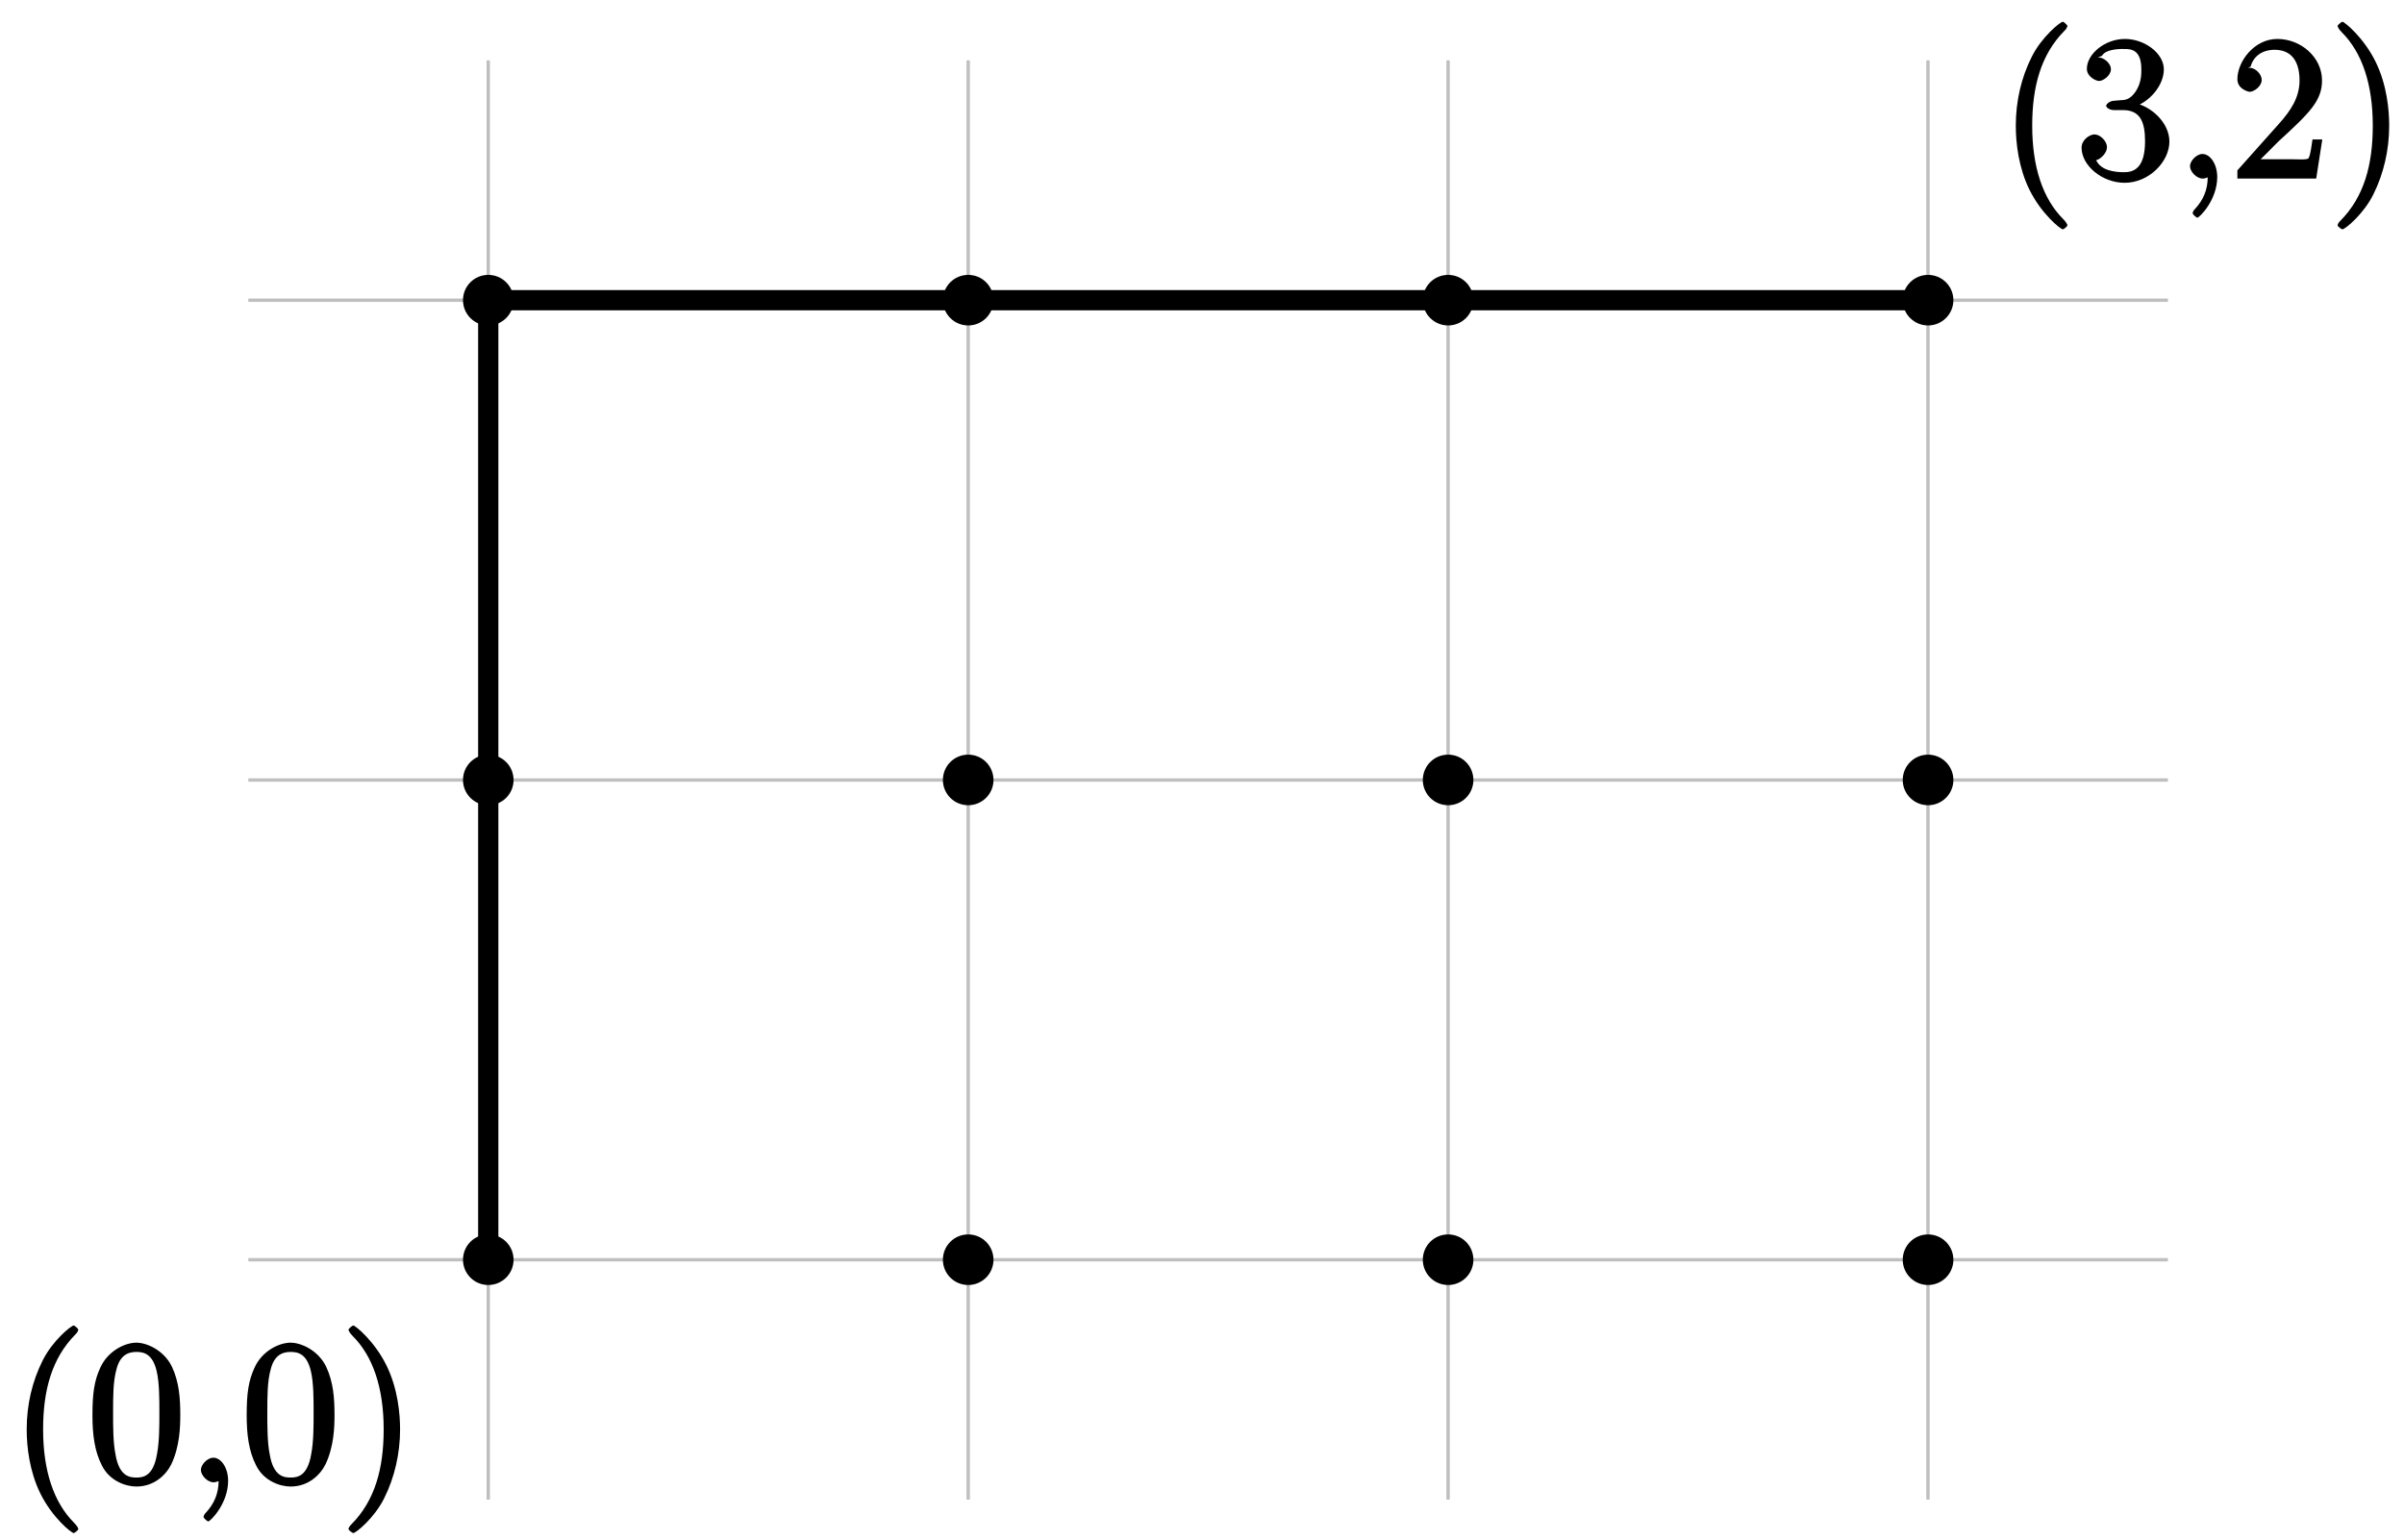 <?xml version="1.0" encoding="UTF-8"?>
<svg xmlns="http://www.w3.org/2000/svg" xmlns:xlink="http://www.w3.org/1999/xlink" width="142pt" height="91pt" viewBox="0 0 142 91" version="1.1">
<defs>
<g>
<symbol overflow="visible" id="glyph0-0">
<path style="stroke:none;" d=""/>
</symbol>
<symbol overflow="visible" id="glyph0-1">
<path style="stroke:none;" d="M 4.047 2.766 C 4.047 2.719 4 2.594 3.797 2.391 C 2.594 1.188 1.969 -0.688 1.969 -3.125 C 1.969 -5.438 2.484 -7.328 3.875 -8.734 C 4 -8.844 4.047 -8.984 4.047 -9.016 C 4.047 -9.078 3.828 -9.266 3.781 -9.266 C 3.625 -9.266 2.516 -8.359 1.938 -7.188 C 1.328 -5.969 1 -4.594 1 -3.125 C 1 -2.062 1.172 -0.641 1.797 0.641 C 2.5 2.078 3.641 3 3.781 3 C 3.828 3 4.047 2.828 4.047 2.766 Z M 4.047 2.766 "/>
</symbol>
<symbol overflow="visible" id="glyph0-2">
<path style="stroke:none;" d="M 5.516 -3.969 C 5.516 -4.953 5.453 -5.922 5.016 -6.844 C 4.531 -7.828 3.516 -8.25 2.922 -8.25 C 2.234 -8.25 1.219 -7.75 0.781 -6.75 C 0.438 -6 0.328 -5.266 0.328 -3.969 C 0.328 -2.812 0.453 -1.828 0.891 -0.984 C 1.344 -0.078 2.297 0.25 2.922 0.25 C 3.953 0.25 4.656 -0.406 4.984 -1.062 C 5.484 -2.109 5.516 -3.281 5.516 -3.969 Z M 4.281 -4.109 C 4.281 -3.312 4.281 -2.406 4.141 -1.672 C 3.922 -0.359 3.328 -0.281 2.922 -0.281 C 2.531 -0.281 1.906 -0.344 1.688 -1.656 C 1.547 -2.359 1.547 -3.281 1.547 -4.109 C 1.547 -5.094 1.547 -5.969 1.75 -6.688 C 1.953 -7.484 2.406 -7.703 2.922 -7.703 C 3.375 -7.703 3.891 -7.578 4.125 -6.547 C 4.281 -5.875 4.281 -4.922 4.281 -4.109 Z M 4.281 -4.109 "/>
</symbol>
<symbol overflow="visible" id="glyph0-3">
<path style="stroke:none;" d="M 2.484 -0.094 C 2.484 -0.844 2.078 -1.453 1.609 -1.453 C 1.266 -1.453 0.875 -1.047 0.875 -0.734 C 0.875 -0.406 1.266 0 1.625 0 C 1.812 0 2.047 -0.125 2.109 -0.172 C 2.156 -0.219 2.172 -0.219 2.172 -0.219 C 2.172 -0.219 1.922 -0.156 1.922 -0.094 C 1.922 0.672 1.656 1.281 1.141 1.828 C 1.094 1.859 1.031 2 1.031 2.047 C 1.031 2.109 1.25 2.312 1.312 2.312 C 1.422 2.312 2.484 1.281 2.484 -0.094 Z M 2.484 -0.094 "/>
</symbol>
<symbol overflow="visible" id="glyph0-4">
<path style="stroke:none;" d="M 3.531 -3.125 C 3.531 -4.031 3.406 -5.516 2.734 -6.891 C 2.031 -8.328 0.891 -9.266 0.766 -9.266 C 0.719 -9.266 0.484 -9.078 0.484 -9.016 C 0.484 -8.984 0.531 -8.844 0.734 -8.641 C 1.938 -7.438 2.562 -5.562 2.562 -3.125 C 2.562 -0.812 2.047 1.078 0.656 2.484 C 0.531 2.594 0.484 2.719 0.484 2.766 C 0.484 2.828 0.719 3 0.766 3 C 0.922 3 2.016 2.109 2.594 0.938 C 3.203 -0.281 3.531 -1.688 3.531 -3.125 Z M 3.531 -3.125 "/>
</symbol>
<symbol overflow="visible" id="glyph0-5">
<path style="stroke:none;" d="M 5.516 -2.188 C 5.516 -3.281 4.469 -4.297 3.328 -4.5 L 3.328 -4.203 C 4.359 -4.5 5.188 -5.516 5.188 -6.453 C 5.188 -7.406 4.047 -8.25 2.891 -8.25 C 1.703 -8.25 0.641 -7.359 0.641 -6.484 C 0.641 -6.016 1.188 -5.766 1.359 -5.766 C 1.609 -5.766 2.062 -6.094 2.062 -6.453 C 2.062 -6.844 1.609 -7.156 1.344 -7.156 C 1.281 -7.156 1.25 -7.156 1.531 -7.25 C 1.781 -7.703 2.797 -7.656 2.859 -7.656 C 3.25 -7.656 3.859 -7.625 3.859 -6.453 C 3.859 -6.234 3.875 -5.672 3.531 -5.156 C 3.172 -4.625 2.875 -4.641 2.562 -4.625 L 2.203 -4.594 C 2 -4.578 1.781 -4.406 1.781 -4.297 C 1.781 -4.188 2.016 -4.047 2.219 -4.047 L 2.766 -4.047 C 3.797 -4.047 4.078 -3.344 4.078 -2.203 C 4.078 -0.641 3.438 -0.375 2.844 -0.375 C 2.266 -0.375 1.453 -0.484 1.188 -1.094 C 1.328 -1.078 1.828 -1.438 1.828 -1.859 C 1.828 -2.219 1.422 -2.609 1.094 -2.609 C 0.797 -2.609 0.328 -2.281 0.328 -1.828 C 0.328 -0.766 1.547 0.25 2.875 0.25 C 4.297 0.25 5.516 -0.984 5.516 -2.188 Z M 5.516 -2.188 "/>
</symbol>
<symbol overflow="visible" id="glyph0-6">
<path style="stroke:none;" d="M 5.266 -2.312 L 4.859 -2.312 C 4.797 -1.953 4.75 -1.406 4.625 -1.203 C 4.547 -1.094 3.984 -1.141 3.625 -1.141 L 1.406 -1.141 L 1.516 -0.891 C 1.844 -1.156 2.562 -1.922 2.875 -2.219 C 4.703 -3.891 5.422 -4.609 5.422 -5.797 C 5.422 -7.172 4.172 -8.25 2.781 -8.25 C 1.406 -8.25 0.422 -6.906 0.422 -5.875 C 0.422 -5.266 1.109 -5.125 1.141 -5.125 C 1.406 -5.125 1.859 -5.453 1.859 -5.828 C 1.859 -6.172 1.484 -6.547 1.141 -6.547 C 1.047 -6.547 1.016 -6.547 1.203 -6.609 C 1.359 -7.203 1.859 -7.609 2.625 -7.609 C 3.641 -7.609 4.094 -6.891 4.094 -5.797 C 4.094 -4.781 3.562 -4 2.875 -3.234 L 0.422 -0.484 L 0.422 0 L 5.078 0 L 5.438 -2.312 Z M 5.266 -2.312 "/>
</symbol>
</g>
</defs>
<g id="surface1">
<path style="fill:none;stroke-width:0.199;stroke-linecap:butt;stroke-linejoin:miter;stroke:rgb(75%,75%,75%);stroke-opacity:1;stroke-miterlimit:10;" d="M -14.172 -0.001 L 99.215 -0.001 M -14.172 28.345 L 99.215 28.345 M -14.172 56.695 L 99.215 56.695 M -0.001 -14.172 L -0.001 70.866 M 28.349 -14.172 L 28.349 70.866 M 56.695 -14.172 L 56.695 70.866 M 85.041 -14.172 L 85.041 70.866 " transform="matrix(1,0,0,-1,28.841,74.433)"/>
<path style=" stroke:none;fill-rule:nonzero;fill:rgb(0%,0%,0%);fill-opacity:1;" d="M 30.336 74.434 C 30.336 73.605 29.668 72.938 28.84 72.938 C 28.016 72.938 27.348 73.605 27.348 74.434 C 27.348 75.258 28.016 75.926 28.84 75.926 C 29.668 75.926 30.336 75.258 30.336 74.434 Z M 30.336 74.434 "/>
<path style=" stroke:none;fill-rule:nonzero;fill:rgb(0%,0%,0%);fill-opacity:1;" d="M 30.336 46.086 C 30.336 45.258 29.668 44.59 28.84 44.59 C 28.016 44.59 27.348 45.258 27.348 46.086 C 27.348 46.91 28.016 47.578 28.84 47.578 C 29.668 47.578 30.336 46.91 30.336 46.086 Z M 30.336 46.086 "/>
<path style=" stroke:none;fill-rule:nonzero;fill:rgb(0%,0%,0%);fill-opacity:1;" d="M 30.336 17.734 C 30.336 16.91 29.668 16.242 28.84 16.242 C 28.016 16.242 27.348 16.91 27.348 17.734 C 27.348 18.562 28.016 19.23 28.84 19.23 C 29.668 19.23 30.336 18.562 30.336 17.734 Z M 30.336 17.734 "/>
<path style=" stroke:none;fill-rule:nonzero;fill:rgb(0%,0%,0%);fill-opacity:1;" d="M 58.684 74.434 C 58.684 73.605 58.016 72.938 57.191 72.938 C 56.363 72.938 55.695 73.605 55.695 74.434 C 55.695 75.258 56.363 75.926 57.191 75.926 C 58.016 75.926 58.684 75.258 58.684 74.434 Z M 58.684 74.434 "/>
<path style=" stroke:none;fill-rule:nonzero;fill:rgb(0%,0%,0%);fill-opacity:1;" d="M 58.684 46.086 C 58.684 45.258 58.016 44.59 57.191 44.59 C 56.363 44.59 55.695 45.258 55.695 46.086 C 55.695 46.91 56.363 47.578 57.191 47.578 C 58.016 47.578 58.684 46.91 58.684 46.086 Z M 58.684 46.086 "/>
<path style=" stroke:none;fill-rule:nonzero;fill:rgb(0%,0%,0%);fill-opacity:1;" d="M 58.684 17.734 C 58.684 16.91 58.016 16.242 57.191 16.242 C 56.363 16.242 55.695 16.91 55.695 17.734 C 55.695 18.562 56.363 19.23 57.191 19.23 C 58.016 19.23 58.684 18.562 58.684 17.734 Z M 58.684 17.734 "/>
<path style=" stroke:none;fill-rule:nonzero;fill:rgb(0%,0%,0%);fill-opacity:1;" d="M 87.031 74.434 C 87.031 73.605 86.363 72.938 85.539 72.938 C 84.711 72.938 84.043 73.605 84.043 74.434 C 84.043 75.258 84.711 75.926 85.539 75.926 C 86.363 75.926 87.031 75.258 87.031 74.434 Z M 87.031 74.434 "/>
<path style=" stroke:none;fill-rule:nonzero;fill:rgb(0%,0%,0%);fill-opacity:1;" d="M 87.031 46.086 C 87.031 45.258 86.363 44.59 85.539 44.59 C 84.711 44.59 84.043 45.258 84.043 46.086 C 84.043 46.91 84.711 47.578 85.539 47.578 C 86.363 47.578 87.031 46.91 87.031 46.086 Z M 87.031 46.086 "/>
<path style=" stroke:none;fill-rule:nonzero;fill:rgb(0%,0%,0%);fill-opacity:1;" d="M 87.031 17.734 C 87.031 16.91 86.363 16.242 85.539 16.242 C 84.711 16.242 84.043 16.91 84.043 17.734 C 84.043 18.562 84.711 19.23 85.539 19.23 C 86.363 19.23 87.031 18.562 87.031 17.734 Z M 87.031 17.734 "/>
<path style=" stroke:none;fill-rule:nonzero;fill:rgb(0%,0%,0%);fill-opacity:1;" d="M 115.383 74.434 C 115.383 73.605 114.711 72.938 113.887 72.938 C 113.062 72.938 112.391 73.605 112.391 74.434 C 112.391 75.258 113.062 75.926 113.887 75.926 C 114.711 75.926 115.383 75.258 115.383 74.434 Z M 115.383 74.434 "/>
<path style=" stroke:none;fill-rule:nonzero;fill:rgb(0%,0%,0%);fill-opacity:1;" d="M 115.383 46.086 C 115.383 45.258 114.711 44.59 113.887 44.59 C 113.062 44.59 112.391 45.258 112.391 46.086 C 112.391 46.91 113.062 47.578 113.887 47.578 C 114.711 47.578 115.383 46.91 115.383 46.086 Z M 115.383 46.086 "/>
<path style=" stroke:none;fill-rule:nonzero;fill:rgb(0%,0%,0%);fill-opacity:1;" d="M 115.383 17.734 C 115.383 16.91 114.711 16.242 113.887 16.242 C 113.062 16.242 112.391 16.91 112.391 17.734 C 112.391 18.562 113.062 19.23 113.887 19.23 C 114.711 19.23 115.383 18.562 115.383 17.734 Z M 115.383 17.734 "/>
<g style="fill:rgb(0%,0%,0%);fill-opacity:1;">
  <use xlink:href="#glyph0-1" x="0.577" y="87.584"/>
  <use xlink:href="#glyph0-2" x="5.133" y="87.584"/>
  <use xlink:href="#glyph0-3" x="10.991" y="87.584"/>
  <use xlink:href="#glyph0-2" x="14.243" y="87.584"/>
  <use xlink:href="#glyph0-4" x="20.101" y="87.584"/>
</g>
<g style="fill:rgb(0%,0%,0%);fill-opacity:1;">
  <use xlink:href="#glyph0-1" x="118.07" y="10.551"/>
  <use xlink:href="#glyph0-5" x="122.626" y="10.551"/>
  <use xlink:href="#glyph0-3" x="128.484" y="10.551"/>
  <use xlink:href="#glyph0-6" x="131.736" y="10.551"/>
  <use xlink:href="#glyph0-4" x="137.594" y="10.551"/>
</g>
<path style="fill:none;stroke-width:1.196;stroke-linecap:butt;stroke-linejoin:miter;stroke:rgb(0%,0%,0%);stroke-opacity:1;stroke-miterlimit:10;" d="M -0.001 -0.001 L -0.001 56.695 L 85.041 56.695 " transform="matrix(1,0,0,-1,28.841,74.433)"/>
</g>
</svg>
